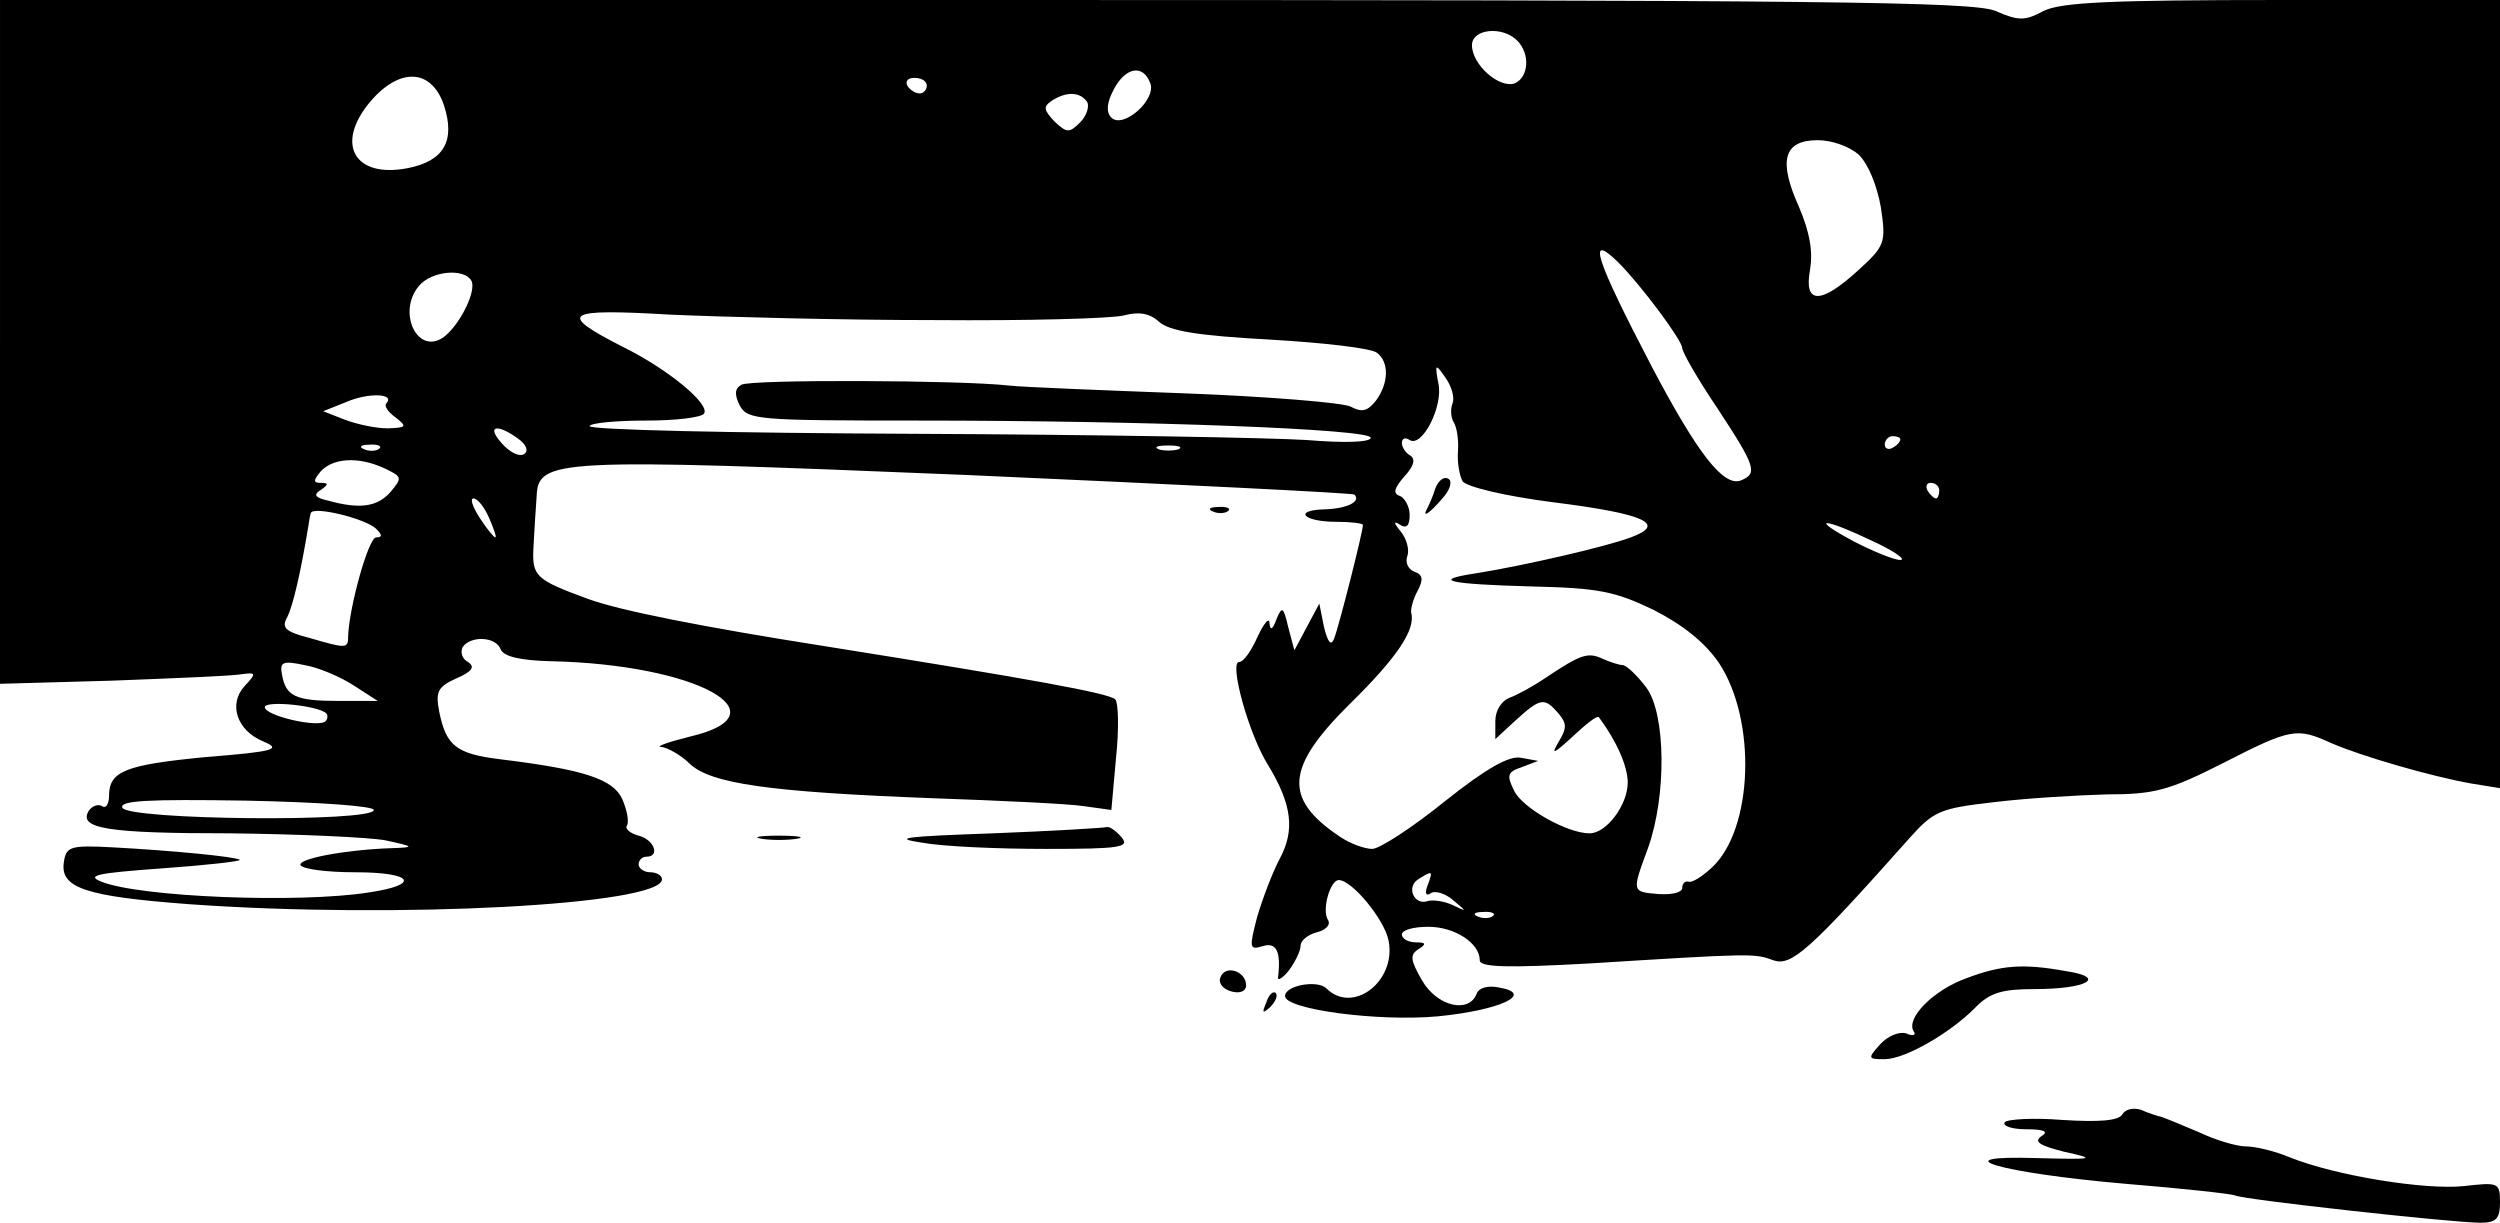 <?xml version="1.0" standalone="no"?>
<!DOCTYPE svg PUBLIC "-//W3C//DTD SVG 20010904//EN"
 "http://www.w3.org/TR/2001/REC-SVG-20010904/DTD/svg10.dtd">
<svg version="1.0" xmlns="http://www.w3.org/2000/svg"
 width="321pt" height="157pt" viewBox="0 0 321 157"
 preserveAspectRatio="xMidYMid meet">

<g transform="translate(0,157) scale(0.1,-0.1)"
fill="#000000" stroke="none">
<path d="M0 1131 l0 -439 143 4 c78 3 152 6 165 8 21 3 22 2 6 -15 -21 -23
-10 -57 24 -71 24 -10 15 -13 -73 -20 -104 -10 -125 -18 -125 -50 0 -10 -4
-17 -9 -13 -5 3 -13 0 -17 -6 -14 -23 24 -29 181 -29 88 -1 178 -5 200 -9 37
-8 38 -9 9 -10 -62 -2 -123 -14 -118 -22 3 -5 34 -9 70 -9 75 0 85 -16 17 -26
-89 -14 -294 -6 -343 14 -20 8 -5 11 78 17 56 4 101 9 100 11 -5 4 -88 12
-163 16 -55 3 -60 1 -63 -19 -5 -33 27 -44 161 -54 266 -19 607 -1 607 32 0 5
-7 9 -15 9 -8 0 -15 5 -15 10 0 6 5 10 10 10 18 0 10 22 -10 27 -11 3 -18 9
-15 13 3 5 0 20 -6 34 -12 26 -50 38 -156 51 -57 7 -70 17 -79 61 -5 26 -2 32
22 43 21 9 24 15 15 21 -8 4 -10 13 -7 19 10 15 43 14 49 -3 4 -9 25 -14 64
-15 187 -4 304 -68 178 -97 -28 -7 -44 -13 -36 -13 8 -1 25 -10 37 -22 27 -25
100 -36 314 -44 85 -3 171 -7 191 -10 l36 -5 6 67 c4 37 3 71 -1 75 -8 8 -108
26 -371 68 -159 25 -265 46 -306 61 -68 25 -72 29 -70 67 1 21 3 49 4 64 2 49
20 50 555 28 269 -12 492 -23 495 -25 9 -9 -9 -18 -38 -19 -41 -1 -28 -16 15
-16 19 0 34 -2 34 -4 0 -9 -31 -131 -37 -146 -4 -10 -8 -5 -13 15 l-6 30 -16
-30 -16 -30 -8 30 c-6 26 -8 27 -15 10 -5 -14 -8 -15 -9 -5 0 8 -7 0 -15 -17
-8 -18 -18 -33 -24 -33 -13 0 12 -92 37 -132 31 -51 35 -84 15 -121 -9 -17
-22 -51 -29 -75 -10 -39 -10 -42 7 -37 18 6 24 -7 20 -40 -1 -5 6 -1 14 9 8
11 15 25 15 32 0 6 9 14 21 17 12 3 18 10 14 16 -8 13 3 51 14 51 17 0 59 -51
64 -78 10 -52 -46 -95 -80 -61 -11 11 -53 4 -53 -10 0 -17 119 -33 196 -26 81
8 125 29 79 37 -14 3 -26 0 -29 -8 -10 -26 -51 -16 -70 17 -15 26 -16 33 -5
40 11 7 10 9 -3 9 -10 0 -18 5 -18 10 0 6 15 10 34 10 34 0 66 -21 66 -43 0
-9 35 -10 142 -4 208 13 211 13 235 4 23 -8 46 12 174 156 32 36 40 39 109 47
41 5 107 9 145 10 61 0 80 5 149 40 88 45 95 46 139 26 39 -17 129 -43 180
-52 l37 -6 0 506 0 506 -279 0 c-223 0 -284 -3 -307 -14 -24 -13 -32 -13 -62
0 -29 12 -220 14 -1298 14 l-1264 0 0 -439z m1948 387 c17 -17 15 -47 -3 -55
-20 -7 -55 24 -55 49 0 21 39 25 58 6z m-471 -55 c8 -21 -35 -59 -50 -44 -7 7
-6 19 3 36 15 29 38 33 47 8z m-907 -28 c15 -46 0 -72 -47 -81 -68 -13 -93 31
-48 85 38 45 79 43 95 -4z m620 25 c0 -5 -4 -10 -9 -10 -6 0 -13 5 -16 10 -3
6 1 10 9 10 9 0 16 -4 16 -10z m206 -21 c3 -6 -1 -18 -9 -26 -14 -14 -17 -14
-33 1 -14 15 -15 19 -3 27 19 12 36 11 45 -2z m991 -68 c12 -12 23 -39 28 -67
7 -46 5 -50 -29 -81 -48 -44 -70 -44 -62 0 4 24 0 48 -14 81 -27 60 -20 86 24
86 18 0 41 -8 53 -19z m-309 -138 c29 -29 82 -100 82 -110 0 -5 20 -40 45 -77
50 -76 52 -84 30 -93 -22 -8 -55 34 -114 146 -73 140 -84 174 -43 134z m-1473
-23 c8 -13 -16 -60 -37 -74 -33 -21 -58 34 -30 67 16 19 57 23 67 7z m595 -51
c118 -1 228 2 243 6 19 5 33 3 45 -8 13 -12 50 -18 142 -23 69 -4 131 -11 138
-17 16 -12 15 -39 -1 -61 -11 -14 -18 -16 -33 -8 -10 5 -107 13 -214 17 -107
4 -208 8 -225 10 -61 7 -332 8 -343 1 -9 -5 -9 -13 -2 -27 10 -18 23 -19 229
-19 295 0 581 -11 581 -22 0 -6 -34 -7 -82 -3 -46 3 -273 7 -505 8 -231 1
-419 5 -416 10 2 4 35 7 73 7 38 0 71 4 74 9 8 12 -46 57 -105 86 -84 43 -75
49 62 41 68 -3 221 -7 339 -7z m665 -107 c-3 -8 -2 -19 2 -25 4 -7 6 -23 5
-37 -1 -14 2 -31 6 -38 5 -7 54 -19 117 -27 119 -15 145 -28 99 -45 -32 -12
-136 -36 -198 -46 -60 -9 -37 -14 70 -17 86 -2 107 -6 157 -30 39 -20 66 -42
84 -68 49 -74 44 -214 -9 -263 -13 -12 -26 -20 -30 -18 -5 1 -8 -3 -8 -8 0 -6
-13 -9 -30 -8 -35 3 -35 2 -14 59 24 67 23 172 -2 206 -12 16 -25 28 -30 29
-5 0 -17 4 -26 8 -19 9 -28 6 -73 -24 -16 -11 -38 -23 -47 -26 -10 -4 -18 -16
-18 -30 l0 -23 26 24 c32 29 37 30 55 9 11 -13 11 -19 0 -37 -10 -17 -6 -15
18 7 17 16 32 28 34 25 23 -31 37 -63 37 -84 0 -28 -27 -65 -49 -65 -29 0 -87
33 -97 55 -10 20 -8 24 10 30 l21 8 -22 4 c-15 3 -44 -13 -98 -56 -42 -34 -84
-61 -93 -61 -10 0 -29 7 -42 16 -73 49 -69 89 14 171 58 57 84 94 78 116 -1 4
2 17 8 28 8 15 7 21 -4 25 -8 3 -12 12 -9 20 3 8 -1 22 -8 31 -10 12 -10 15
-1 9 8 -5 12 -1 12 13 0 10 -6 21 -12 24 -10 3 -8 10 5 25 12 13 15 22 8 27
-6 3 -11 11 -11 16 0 6 4 8 10 4 16 -10 43 43 37 72 -5 26 -4 27 9 8 8 -11 12
-26 9 -33z m-1369 0 c-3 -3 2 -11 12 -18 15 -12 14 -13 -10 -14 -15 0 -39 5
-55 11 l-28 11 30 12 c28 12 63 11 51 -2z m169 -45 c11 -8 14 -16 8 -20 -6 -4
-18 2 -28 13 -21 23 -8 27 20 7z m1775 -1 c0 -3 -4 -8 -10 -11 -5 -3 -10 -1
-10 4 0 6 5 11 10 11 6 0 10 -2 10 -4z m-1953 -12 c-3 -3 -12 -4 -19 -1 -8 3
-5 6 6 6 11 1 17 -2 13 -5z m1026 -1 c-7 -2 -19 -2 -25 0 -7 3 -2 5 12 5 14 0
19 -2 13 -5z m-1020 -24 c23 -11 24 -12 9 -30 -17 -20 -40 -23 -80 -12 -18 4
-20 8 -10 14 10 7 10 9 0 9 -10 0 -10 3 0 15 16 17 48 19 81 4z m1997 -29 c0
-5 -2 -10 -4 -10 -3 0 -8 5 -11 10 -3 6 -1 10 4 10 6 0 11 -4 11 -10z m-1862
-35 c6 -14 10 -25 8 -25 -2 0 -11 11 -20 25 -9 14 -13 25 -8 25 5 0 14 -11 20
-25z m-145 -14 c8 -8 8 -11 0 -11 -10 0 -35 -91 -36 -127 0 -16 -2 -16 -50 -2
-31 8 -36 13 -28 27 7 14 17 56 27 117 1 6 2 13 3 16 2 10 71 -7 84 -20z
m1922 -16 c28 -13 43 -24 35 -24 -8 0 -35 11 -60 24 -58 31 -40 31 25 0z
m-1951 -185 l31 -20 -50 0 c-56 0 -68 6 -73 34 -3 16 1 18 29 12 18 -3 46 -15
63 -26z m-35 -36 c2 -2 2 -7 -1 -10 -9 -9 -78 7 -78 18 0 9 69 2 79 -8z m61
-124 c0 -16 -317 -13 -323 3 -3 9 31 11 159 9 95 -2 164 -7 164 -12z m1353
-97 c-4 -10 -2 -14 4 -10 5 4 19 0 29 -9 18 -15 18 -15 -1 -6 -11 5 -25 7 -32
5 -17 -6 -28 18 -12 28 19 12 19 11 12 -8z m84 -39 c-3 -3 -12 -4 -19 -1 -8 3
-5 6 6 6 11 1 17 -2 13 -5z"/>
<path d="M1843 943 c-3 -10 -8 -21 -10 -25 -8 -14 2 -8 19 12 10 11 13 22 8
25 -6 4 -13 -2 -17 -12z"/>
<path d="M1558 913 c7 -3 16 -2 19 1 4 3 -2 6 -13 5 -11 0 -14 -3 -6 -6z"/>
<path d="M1275 500 c-113 -4 -131 -6 -91 -12 27 -5 98 -8 159 -8 96 0 108 2
97 15 -7 8 -15 14 -19 13 -3 -1 -69 -5 -146 -8z"/>
<path d="M978 493 c12 -2 32 -2 45 0 12 2 2 4 -23 4 -25 0 -35 -2 -22 -4z"/>
<path d="M1567 315 c-3 -7 3 -15 14 -18 11 -3 19 0 19 8 0 18 -27 27 -33 10z"/>
<path d="M2525 314 c-42 -15 -78 -51 -68 -68 4 -5 -1 -7 -9 -3 -9 3 -24 -3
-34 -14 -16 -18 -16 -19 6 -19 26 0 85 34 117 67 18 18 33 23 75 23 68 0 94
15 41 23 -55 10 -83 8 -128 -9z"/>
<path d="M1626 283 c-6 -14 -5 -15 5 -6 7 7 10 15 7 18 -3 3 -9 -2 -12 -12z"/>
<path d="M2725 139 c-5 -8 -29 -10 -77 -7 -37 3 -71 1 -74 -3 -3 -5 10 -9 28
-9 23 0 29 -3 19 -9 -10 -7 -2 -12 30 -20 41 -9 39 -10 -35 -8 -127 4 -48 -19
113 -33 74 -6 137 -13 141 -15 8 -5 279 -35 315 -35 20 0 25 5 25 26 0 26 -2
26 -47 21 -49 -5 -163 13 -223 37 -19 8 -44 14 -56 14 -12 0 -39 8 -60 18 -21
9 -43 18 -49 20 -5 1 -17 5 -26 9 -10 3 -20 1 -24 -6z"/>
</g>
</svg>

